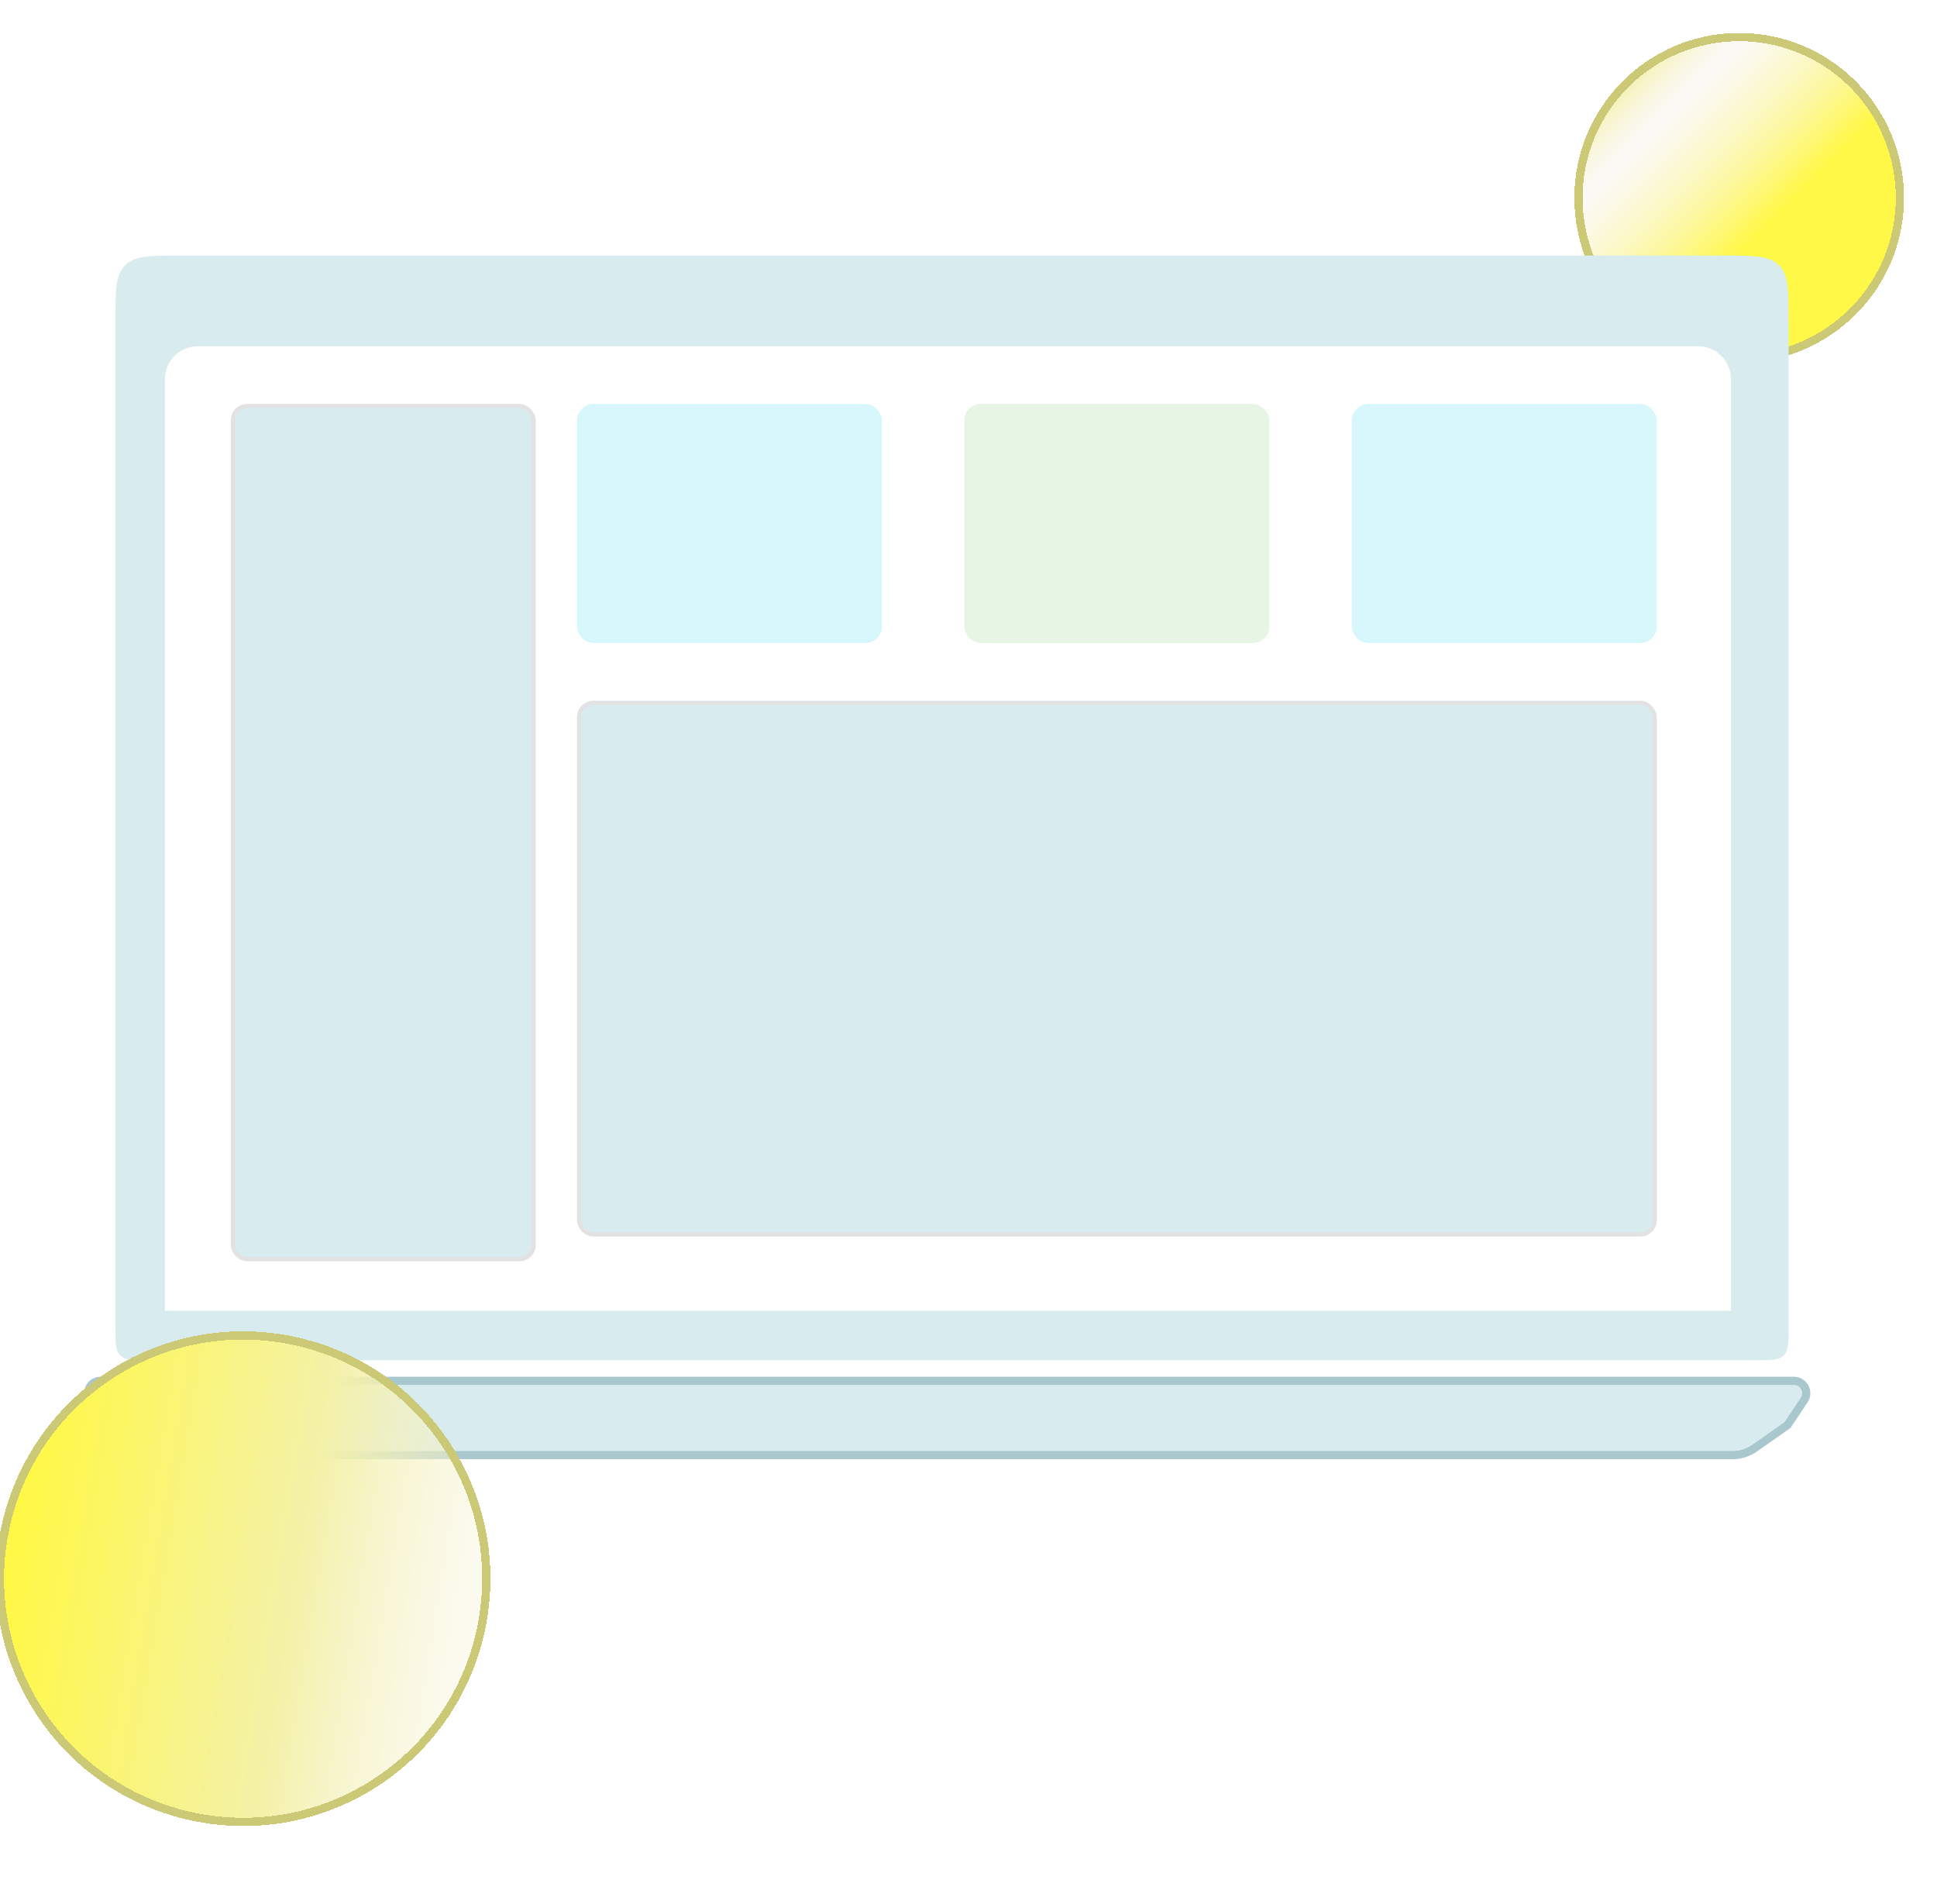 <svg width="235" height="231" viewBox="0 0 235 231" fill="none" xmlns="http://www.w3.org/2000/svg">
<g filter="url(#filter0_d_154_17)">
<circle cx="210" cy="22" r="20" fill="url(#paint0_linear_154_17)" shape-rendering="crispEdges"/>
<circle cx="210" cy="22" r="19.5" stroke="#CCC976" shape-rendering="crispEdges"/>
</g>
<g filter="url(#filter1_d_154_17)">
<path d="M14 40C14 36.229 14 34.343 15.172 33.172C16.343 32 18.229 32 22 32H209C212.771 32 214.657 32 215.828 33.172C217 34.343 217 36.229 217 40V162C217 163.886 217 164.828 216.414 165.414C215.828 166 214.886 166 213 166H18C16.114 166 15.172 166 14.586 165.414C14 164.828 14 163.886 14 162V40Z" fill="#D8ECEF"/>
</g>
<path d="M20 46C20 43.791 21.791 42 24 42H206C208.209 42 210 43.791 210 46V159H20V46Z" fill="white"/>
<g filter="url(#filter2_d_154_17)">
<path d="M11.451 165.659C10.885 165.012 11.345 164 12.204 164H217.631C218.43 164 218.907 164.89 218.464 165.555L216.5 168.5L212.533 171.277C211.861 171.748 211.06 172 210.239 172H19.521C18.541 172 17.596 171.64 16.863 170.99L13.5 168L11.451 165.659Z" fill="#D8ECEF"/>
<path d="M216.787 168.91L216.864 168.856L216.916 168.777L218.88 165.832C219.544 164.835 218.83 163.5 217.631 163.5H12.204C10.915 163.5 10.226 165.018 11.075 165.988L13.124 168.329L13.144 168.353L13.168 168.374L16.531 171.363C17.355 172.096 18.419 172.5 19.521 172.5H210.239C211.162 172.5 212.063 172.216 212.82 171.687L216.787 168.91Z" stroke="#A8C8CD"/>
</g>
<g filter="url(#filter3_d_154_17)">
<circle cx="28.496" cy="189.496" r="30" transform="rotate(147.023 28.496 189.496)" fill="url(#paint1_linear_154_17)" shape-rendering="crispEdges"/>
<circle cx="28.496" cy="189.496" r="29.5" transform="rotate(147.023 28.496 189.496)" stroke="#CCC976" shape-rendering="crispEdges"/>
</g>
<rect x="28.25" y="49.25" width="36.5" height="103.5" rx="1.75" fill="#D8ECEF" stroke="#E2E2E2" stroke-width="0.5"/>
<rect x="70" y="49" width="37" height="29" rx="2" fill="#D7F7FD"/>
<rect x="117" y="49" width="37" height="29" rx="2" fill="#E6F5E4"/>
<rect x="164" y="49" width="37" height="29" rx="2" fill="#D7F7FD"/>
<rect x="70.25" y="85.25" width="130.5" height="64.5" rx="1.75" fill="#D8ECEF" stroke="#E2E2E2" stroke-width="0.5"/>
<defs>
<filter id="filter0_d_154_17" x="187" y="0" width="48" height="48" filterUnits="userSpaceOnUse" color-interpolation-filters="sRGB">
<feFlood flood-opacity="0" result="BackgroundImageFix"/>
<feColorMatrix in="SourceAlpha" type="matrix" values="0 0 0 0 0 0 0 0 0 0 0 0 0 0 0 0 0 0 127 0" result="hardAlpha"/>
<feOffset dx="1" dy="2"/>
<feGaussianBlur stdDeviation="2"/>
<feComposite in2="hardAlpha" operator="out"/>
<feColorMatrix type="matrix" values="0 0 0 0 0 0 0 0 0 0 0 0 0 0 0 0 0 0 0.25 0"/>
<feBlend mode="normal" in2="BackgroundImageFix" result="effect1_dropShadow_154_17"/>
<feBlend mode="normal" in="SourceGraphic" in2="effect1_dropShadow_154_17" result="shape"/>
</filter>
<filter id="filter1_d_154_17" x="8" y="25" width="215" height="146" filterUnits="userSpaceOnUse" color-interpolation-filters="sRGB">
<feFlood flood-opacity="0" result="BackgroundImageFix"/>
<feColorMatrix in="SourceAlpha" type="matrix" values="0 0 0 0 0 0 0 0 0 0 0 0 0 0 0 0 0 0 127 0" result="hardAlpha"/>
<feMorphology radius="2" operator="dilate" in="SourceAlpha" result="effect1_dropShadow_154_17"/>
<feOffset dy="-1"/>
<feGaussianBlur stdDeviation="2"/>
<feComposite in2="hardAlpha" operator="out"/>
<feColorMatrix type="matrix" values="0 0 0 0 0 0 0 0 0 0 0 0 0 0 0 0 0 0 0.1 0"/>
<feBlend mode="normal" in2="BackgroundImageFix" result="effect1_dropShadow_154_17"/>
<feBlend mode="normal" in="SourceGraphic" in2="effect1_dropShadow_154_17" result="shape"/>
</filter>
<filter id="filter2_d_154_17" x="6.2" y="163" width="217.435" height="18" filterUnits="userSpaceOnUse" color-interpolation-filters="sRGB">
<feFlood flood-opacity="0" result="BackgroundImageFix"/>
<feColorMatrix in="SourceAlpha" type="matrix" values="0 0 0 0 0 0 0 0 0 0 0 0 0 0 0 0 0 0 127 0" result="hardAlpha"/>
<feOffset dy="4"/>
<feGaussianBlur stdDeviation="2"/>
<feComposite in2="hardAlpha" operator="out"/>
<feColorMatrix type="matrix" values="0 0 0 0 0 0 0 0 0 0 0 0 0 0 0 0 0 0 0.25 0"/>
<feBlend mode="normal" in2="BackgroundImageFix" result="effect1_dropShadow_154_17"/>
<feBlend mode="normal" in="SourceGraphic" in2="effect1_dropShadow_154_17" result="shape"/>
</filter>
<filter id="filter3_d_154_17" x="-4.508" y="157.492" width="68.007" height="68.007" filterUnits="userSpaceOnUse" color-interpolation-filters="sRGB">
<feFlood flood-opacity="0" result="BackgroundImageFix"/>
<feColorMatrix in="SourceAlpha" type="matrix" values="0 0 0 0 0 0 0 0 0 0 0 0 0 0 0 0 0 0 127 0" result="hardAlpha"/>
<feOffset dx="1" dy="2"/>
<feGaussianBlur stdDeviation="2"/>
<feComposite in2="hardAlpha" operator="out"/>
<feColorMatrix type="matrix" values="0 0 0 0 0 0 0 0 0 0 0 0 0 0 0 0 0 0 0.25 0"/>
<feBlend mode="normal" in2="BackgroundImageFix" result="effect1_dropShadow_154_17"/>
<feBlend mode="normal" in="SourceGraphic" in2="effect1_dropShadow_154_17" result="shape"/>
</filter>
<linearGradient id="paint0_linear_154_17" x1="223.667" y1="35" x2="196" y2="7.333" gradientUnits="userSpaceOnUse">
<stop offset="0.36" stop-color="#FFF846"/>
<stop offset="0.825" stop-color="#F7F3ED" stop-opacity="0.45"/>
<stop offset="1" stop-color="#F4F1A8"/>
</linearGradient>
<linearGradient id="paint1_linear_154_17" x1="48.996" y1="208.996" x2="-1.504" y2="162.996" gradientUnits="userSpaceOnUse">
<stop offset="0.005" stop-color="#FFF846"/>
<stop offset="0.51" stop-color="#F4F1A8"/>
<stop offset="1" stop-color="#F7F3ED" stop-opacity="0"/>
</linearGradient>
</defs>
</svg>
